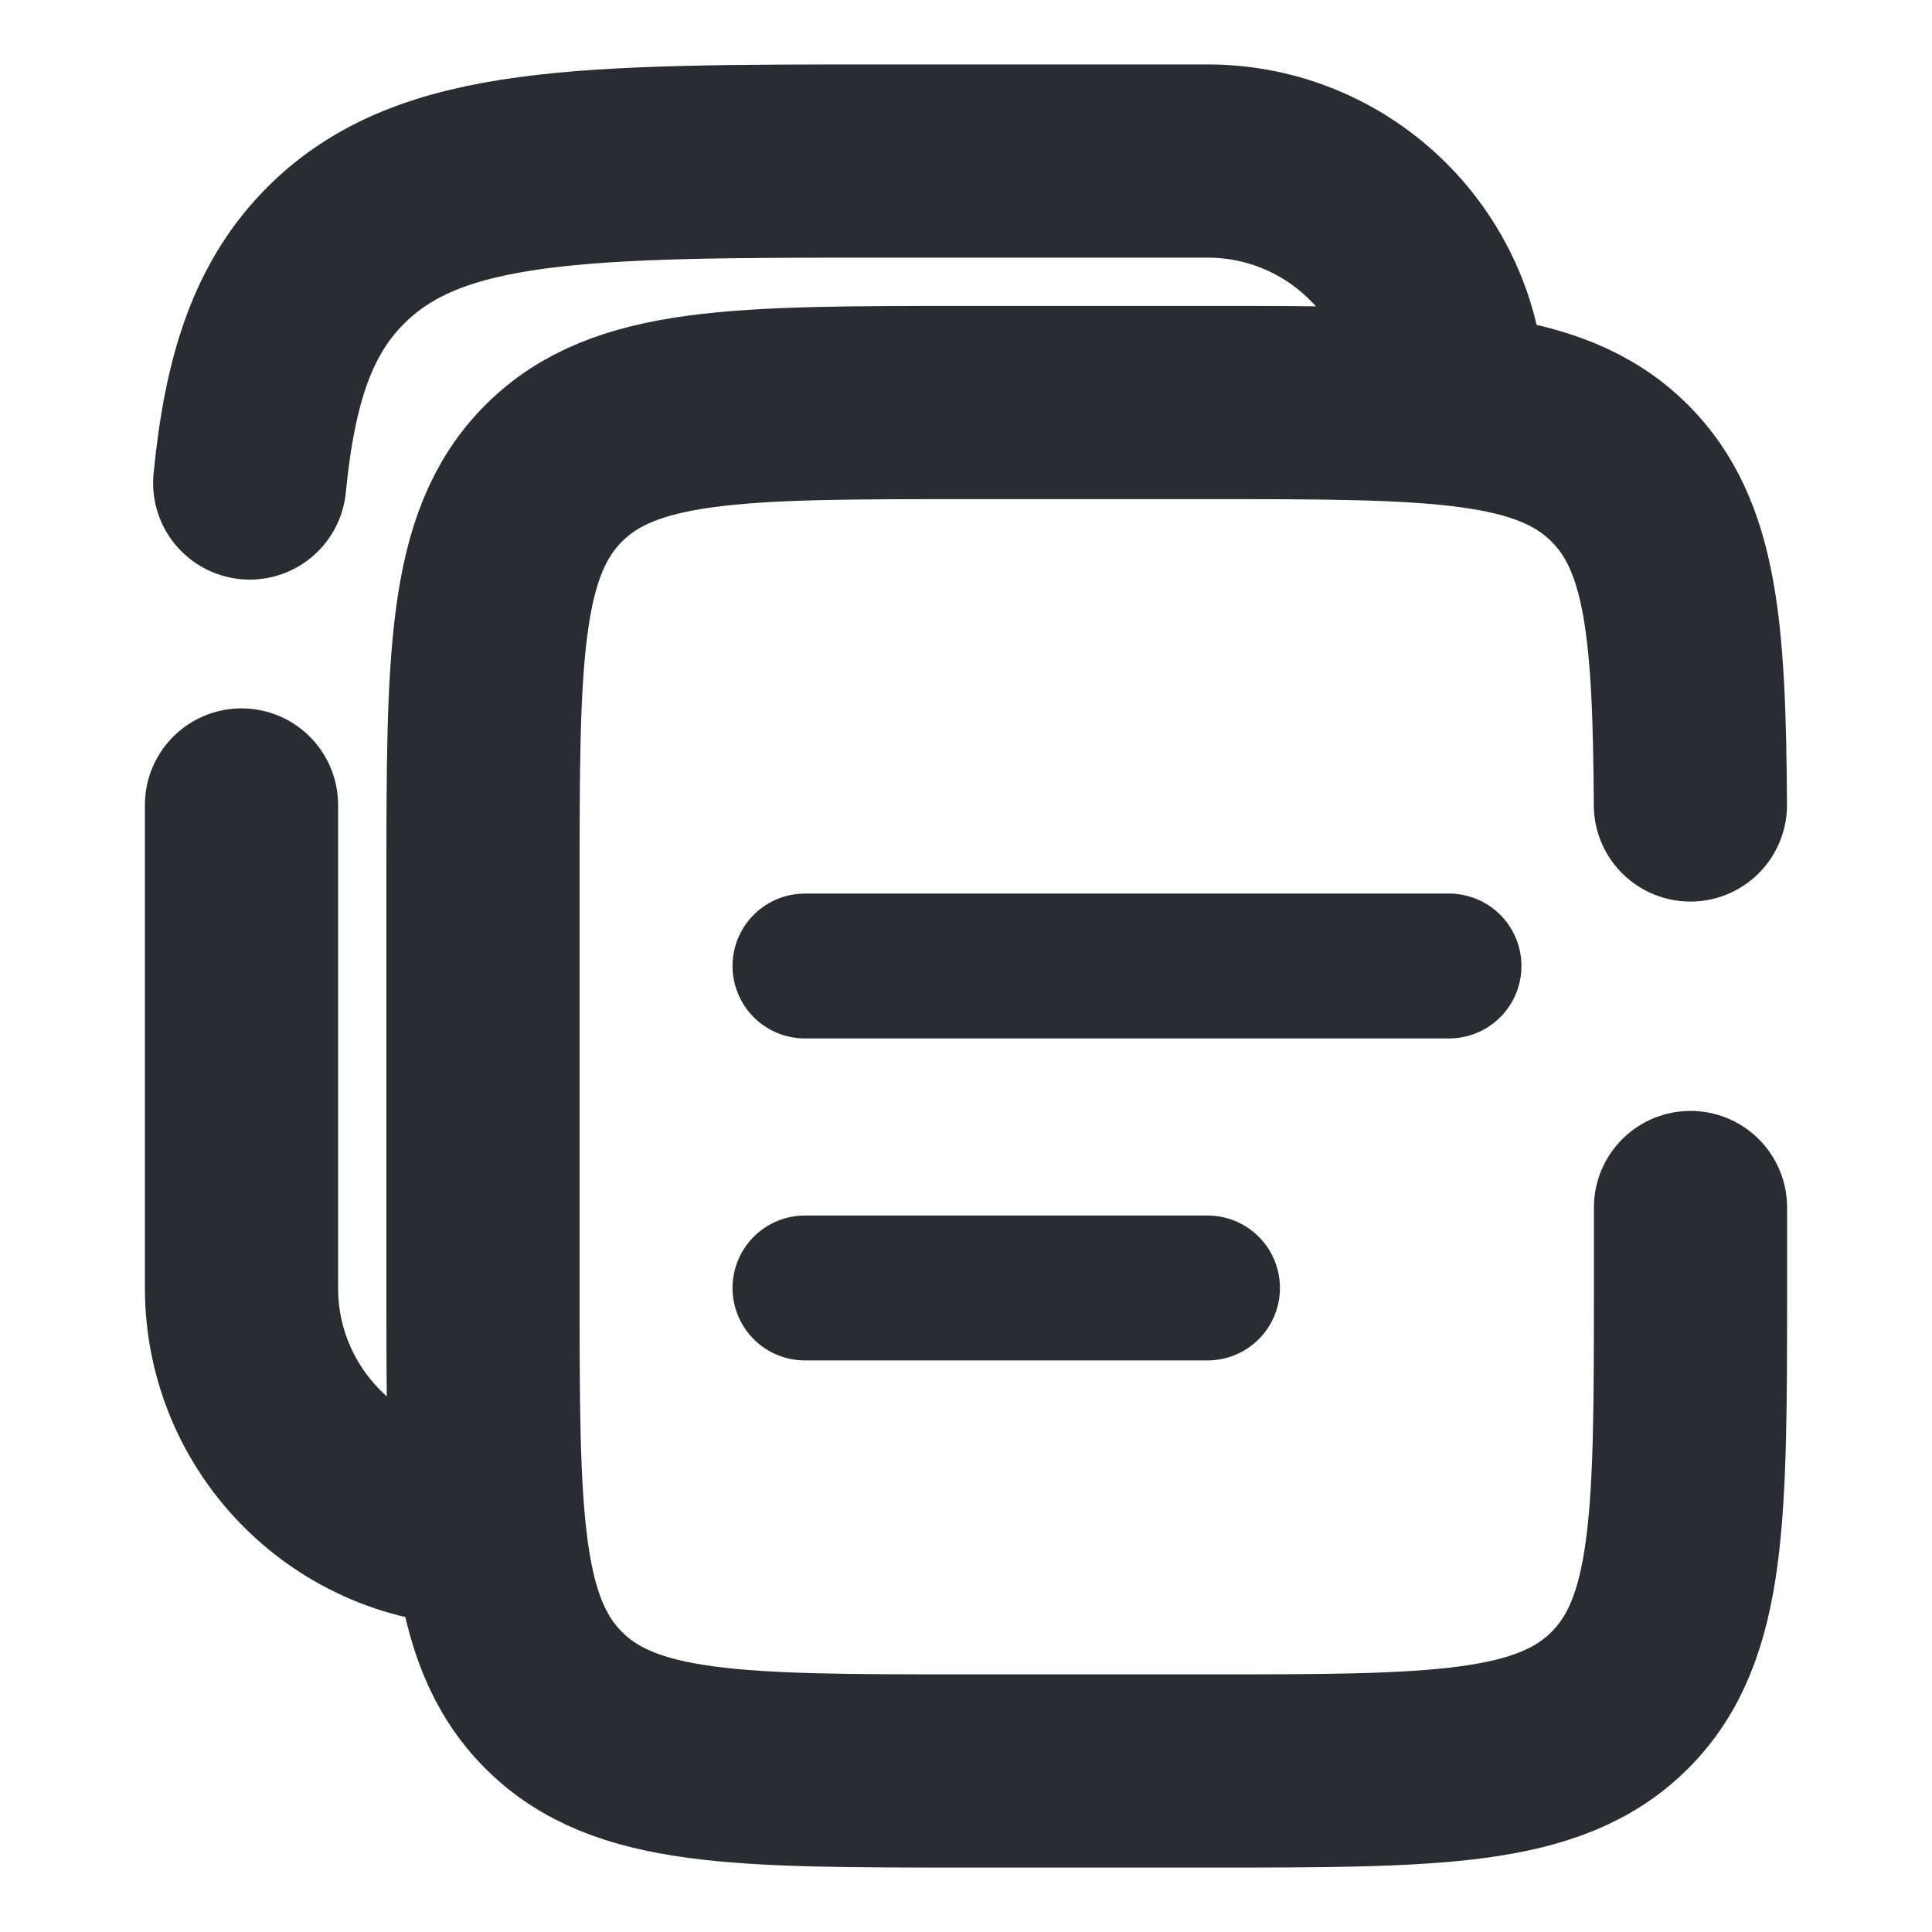 <svg width="20" height="20" viewBox="0 0 20 20" fill="none" xmlns="http://www.w3.org/2000/svg">
<g clip-path="url(#clip0_2_844)">
<path d="M17.499 8.333C17.488 6.521 17.408 5.539 16.768 4.899C16.035 4.167 14.857 4.167 12.5 4.167H10C7.643 4.167 6.464 4.167 5.732 4.899C5 5.631 5 6.81 5 9.167V13.333C5 15.69 5 16.869 5.732 17.601C6.464 18.333 7.643 18.333 10 18.333H12.5C14.857 18.333 16.035 18.333 16.768 17.601C17.5 16.869 17.5 15.69 17.5 13.333V12.5" stroke="#292D32" stroke-width="2" stroke-linecap="round"/>
<path d="M2.5 8.333V13.333C2.5 14.714 3.619 15.833 5 15.833M15 4.167C15 2.786 13.881 1.667 12.5 1.667H9.167C6.024 1.667 4.453 1.667 3.476 2.643C2.932 3.187 2.691 3.916 2.585 5" stroke="#292D32" stroke-width="2" stroke-linecap="round"/>
<path d="M8.333 13.333H12.5" stroke="#292D32" stroke-width="1.5" stroke-linecap="round"/>
<path d="M15 10L8.333 10" stroke="#292D32" stroke-width="1.5" stroke-linecap="round"/>
</g>
<defs>
<clipPath id="clip0_2_844">
<rect width="20" height="20" fill="white"/>
</clipPath>
</defs>
</svg>
